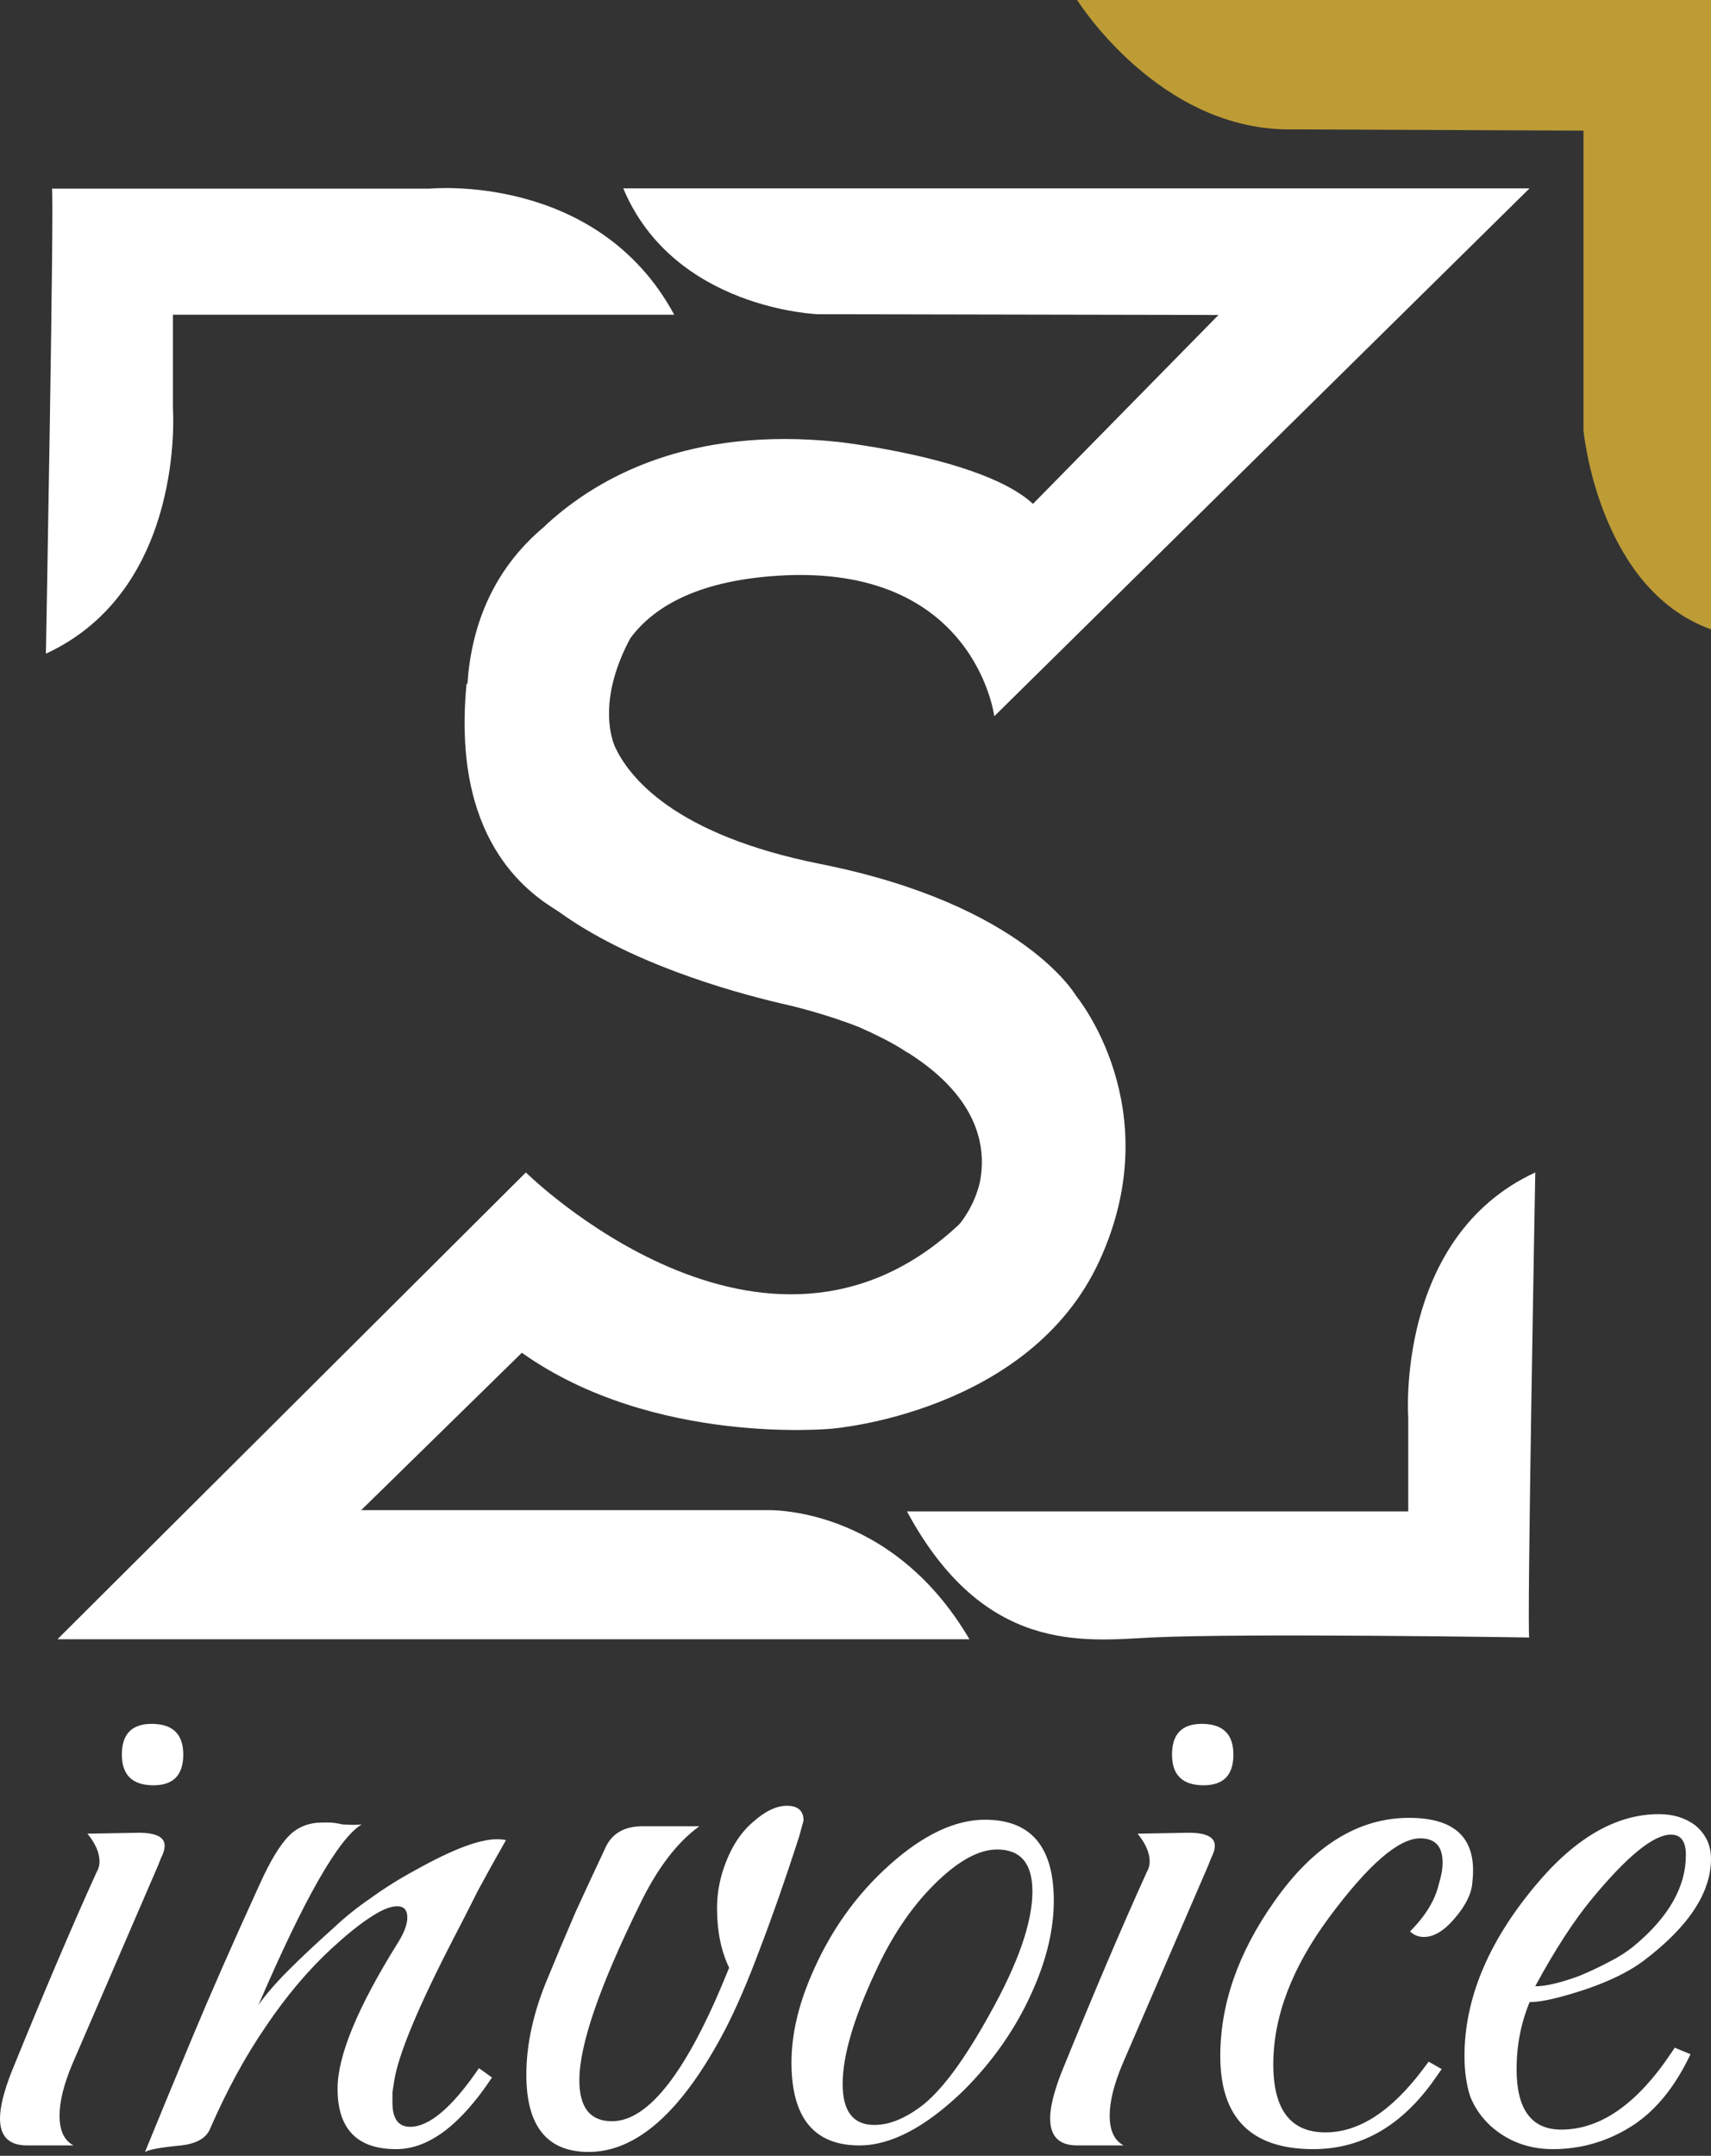 <svg width="158" height="199" viewBox="0 0 158 199" fill="none" xmlns="http://www.w3.org/2000/svg">
<rect x="0" y="0" width="158" height="199" fill="#333333" stroke="none"/>
<g clip-path="url(#clip0_246_2230)">
<path d="M15.967 37.666V29.053H62.261C55.144 15.877 39.682 17.413 39.682 17.413H4.794C5.026 17.646 4.238 60.341 4.238 60.341C17.196 54.358 15.967 37.666 15.967 37.666Z" fill="white"/>
<path d="M141.217 151.155C140.985 150.922 141.773 108.227 141.773 108.227C128.815 114.21 130.043 130.901 130.043 130.901V139.515H83.75C90.867 152.691 100 151.481 106.329 151.155C115.045 150.736 141.217 151.155 141.217 151.155Z" fill="white"/>
<path d="M158 0H99.467C99.467 0 107.047 12.152 119.357 11.943L146.224 12.059V39.715C146.224 39.715 147.568 54.358 158.023 58.106V0H158Z" fill="#BD9C36"/>
<path d="M57.995 59.316L58.204 58.921C60.244 56.151 64.185 53.636 71.788 53.147C90.032 51.96 91.817 66.114 91.817 66.114L141.24 17.39H57.555C62.237 28.564 75.544 29.006 75.544 29.006L112.518 29.076L95.387 46.513C90.867 42.276 77.352 40.786 77.352 40.786C63.744 39.366 55.353 43.975 50.554 48.329C50.531 48.352 50.508 48.375 50.484 48.398C50.438 48.445 50.368 48.492 50.322 48.561C45.269 52.752 43.484 58.176 43.159 63.204L43.09 63.041C41.675 77.428 48.607 82.317 51.528 84.109C51.945 84.412 52.362 84.691 52.779 84.971C59.548 89.417 68.589 91.838 72.947 92.816C72.947 92.816 76.239 93.584 79.345 94.818C80.875 95.493 82.22 96.168 83.379 96.89C83.588 97.03 83.75 97.146 83.912 97.216C90.565 101.453 91.098 106.132 90.472 109.182C89.986 111.207 88.942 112.58 88.595 112.999C70.56 129.97 48.56 108.227 48.56 108.227L5.304 151.318H89.522C82.174 138.793 70.675 139.399 70.675 139.399H33.353L48.19 124.872C60.36 133.509 76.819 131.879 76.819 131.879C76.819 131.879 95.062 130.459 101.53 116.375C107.998 102.291 99.374 91.931 99.374 91.931C99.374 91.931 94.576 83.504 75.775 79.756C62.191 77.056 58.042 71.678 56.767 68.885C56.303 67.767 55.422 64.391 57.995 59.316Z" fill="white"/>
</g>
<path d="M143.397 198.384C141.163 198.384 139.245 197.668 137.641 196.237C136.782 195.435 136.152 194.519 135.752 193.488C135.408 192.4 135.236 191.168 135.236 189.794C135.236 184.525 137.412 179.285 141.765 174.074C145.43 169.664 149.238 167.46 153.19 167.46C154.507 167.46 155.623 167.803 156.54 168.49C157.513 169.292 158 170.323 158 171.583C158 174.733 155.91 177.882 151.729 181.032C150.412 182.006 148.665 182.865 146.489 183.609C144.084 184.411 142.337 184.812 141.249 184.812C140.448 186.759 140.047 188.82 140.047 190.997C140.047 194.719 141.421 196.58 144.17 196.58C147.778 196.58 151.157 194.232 154.306 189.536L154.65 189.021L156.11 189.622L155.853 190.138C154.421 193.001 152.617 195.091 150.441 196.408C148.265 197.726 145.917 198.384 143.397 198.384ZM141.765 183.351C142.738 183.351 144.084 183.036 145.802 182.406C146.776 182.006 147.692 181.576 148.551 181.118C149.467 180.66 150.269 180.144 150.956 179.572C154.106 176.937 155.681 174.16 155.681 171.239C155.681 169.979 155.223 169.349 154.306 169.349C152.703 169.349 150.269 171.325 147.005 175.277C145.344 177.281 143.597 179.973 141.765 183.351Z" fill="white"/>
<path d="M121.275 198.384C115.548 198.384 112.685 195.521 112.685 189.794C112.685 184.983 114.346 180.23 117.667 175.534C121.275 170.38 125.427 167.803 130.123 167.803C134.475 167.803 136.422 169.779 135.964 173.73C135.907 174.761 135.363 175.878 134.332 177.08C133.359 178.226 132.414 178.798 131.497 178.798C130.982 178.798 130.552 178.627 130.209 178.283C131.641 176.851 132.528 175.391 132.872 173.902C132.986 173.501 133.072 173.158 133.129 172.871C133.187 172.528 133.215 172.213 133.215 171.926C133.215 170.437 132.528 169.693 131.154 169.693C129.149 169.693 126.343 172.127 122.735 176.995C119.299 181.633 117.581 186.157 117.581 190.567C117.581 194.748 119.185 196.838 122.392 196.838C125.484 196.838 128.491 194.891 131.411 190.996L131.927 190.309L133.129 190.996L132.528 191.855C129.493 196.208 125.742 198.384 121.275 198.384Z" fill="white"/>
<path d="M111.148 164.796C109.201 164.796 108.228 163.852 108.228 161.962C108.228 160.072 109.144 159.127 110.977 159.127C112.924 159.127 113.897 160.072 113.897 161.962C113.897 163.852 112.981 164.796 111.148 164.796ZM99.466 198.04C97.805 198.04 96.975 197.21 96.975 195.549C96.975 194.518 97.318 193.115 98.005 191.34C99.494 187.675 100.897 184.296 102.215 181.204C103.532 178.111 104.763 175.305 105.908 172.785C106.08 172.499 106.166 172.184 106.166 171.84C106.166 171.039 105.794 170.18 105.049 169.263L109.774 169.177C111.377 169.177 112.179 169.578 112.179 170.38C112.179 170.609 112.122 170.867 112.007 171.153C111.893 171.382 111.75 171.726 111.578 172.184L103.675 190.481C102.873 192.371 102.472 193.974 102.472 195.291C102.472 196.666 102.902 197.582 103.761 198.04H99.466Z" fill="white"/>
<path d="M79.359 198.041C75.178 198.041 73.088 195.493 73.088 190.396C73.088 187.876 73.69 185.213 74.892 182.407C76.61 178.341 79.044 174.905 82.194 172.099C85.286 169.35 88.207 167.976 90.956 167.976C95.194 167.976 97.312 170.467 97.312 175.449C97.312 178.026 96.683 180.746 95.423 183.61C93.934 187.046 91.786 190.167 88.98 192.973C85.487 196.352 82.28 198.041 79.359 198.041ZM80.734 196.151C82.051 196.151 83.454 195.607 84.943 194.519C86.832 193.145 88.98 190.281 91.385 185.929C94.02 181.233 95.337 177.453 95.337 174.59C95.337 172.013 94.249 170.724 92.073 170.724C90.354 170.724 88.407 171.813 86.231 173.989C84.112 176.108 82.308 178.799 80.819 182.063C78.815 186.358 77.813 189.795 77.813 192.372C77.813 194.891 78.786 196.151 80.734 196.151Z" fill="white"/>
<path d="M54.359 198.643C50.522 198.643 48.604 196.267 48.604 191.513C48.604 188.822 49.205 185.987 50.408 183.009C51.324 180.776 52.24 178.6 53.157 176.481C54.13 174.362 55.075 172.329 55.991 170.382C56.621 169.179 57.738 168.578 59.341 168.578H64.581C63.551 169.322 62.577 170.296 61.661 171.498C60.745 172.701 59.886 174.133 59.084 175.793C55.361 183.353 53.5 188.765 53.5 192.029C53.5 194.549 54.502 195.808 56.507 195.808C59.943 195.808 63.551 191.084 67.33 181.635C66.586 180.088 66.213 178.256 66.213 176.137C66.213 175.106 66.357 174.075 66.643 173.045C67.273 170.926 68.218 169.322 69.478 168.234C70.623 167.203 71.683 166.688 72.656 166.688C73.687 166.688 74.202 167.146 74.202 168.062L73.773 169.609C72.513 173.503 71.31 176.939 70.165 179.917C69.077 182.837 68.017 185.3 66.987 187.304C63.035 194.864 58.826 198.643 54.359 198.643Z" fill="white"/>
<path d="M13.39 198.642C14.535 195.836 15.967 192.371 17.685 188.248C19.403 184.125 21.493 179.372 23.956 173.989C24.471 172.843 24.958 171.898 25.416 171.154C25.874 170.409 26.304 169.837 26.705 169.436C27.506 168.634 28.537 168.233 29.797 168.233C29.912 168.233 30.112 168.233 30.398 168.233C30.685 168.233 31.086 168.29 31.601 168.405C32.403 168.462 33.004 168.462 33.405 168.405C31.286 169.665 28.108 175.22 23.87 185.07C24.557 184.096 25.474 183.037 26.619 181.891C27.821 180.689 29.224 179.372 30.828 177.94C31.859 176.966 33.004 176.05 34.264 175.191C35.524 174.275 36.898 173.416 38.387 172.614C41.766 170.724 44.257 169.779 45.861 169.779C46.262 169.779 46.548 169.808 46.72 169.865C45.803 171.469 44.944 173.015 44.143 174.504C43.398 175.993 42.682 177.396 41.995 178.713C38.674 185.127 36.812 189.565 36.412 192.028C36.354 192.429 36.297 192.801 36.24 193.145C36.24 193.488 36.24 193.803 36.24 194.089C36.24 195.578 36.784 196.323 37.872 196.323C39.647 196.323 41.766 194.519 44.229 190.911L45.431 191.77C42.511 196.18 39.561 198.385 36.583 198.385C32.975 198.385 31.172 196.523 31.172 192.801C31.172 189.766 33.033 185.27 36.755 179.314C37.328 178.398 37.614 177.625 37.614 176.995C37.614 176.308 37.299 175.964 36.669 175.964C36.039 175.964 35.209 176.308 34.178 176.995C33.205 177.625 32.031 178.57 30.656 179.83C28.48 181.834 26.447 184.239 24.557 187.046C22.667 189.794 20.949 192.944 19.403 196.495C19.059 197.354 18.172 197.869 16.74 198.041C14.908 198.213 13.791 198.413 13.39 198.642Z" fill="white"/>
<path d="M14.174 164.797C12.227 164.797 11.253 163.852 11.253 161.962C11.253 160.072 12.169 159.127 14.002 159.127C15.949 159.127 16.923 160.072 16.923 161.962C16.923 163.852 16.006 164.797 14.174 164.797ZM2.491 198.04C0.83 198.04 0 197.21 0 195.549C0 194.518 0.344 193.115 1.031 191.34C2.52 187.675 3.923 184.296 5.24 181.204C6.557 178.111 7.788 175.305 8.934 172.785C9.106 172.499 9.191 172.184 9.191 171.84C9.191 171.039 8.819 170.18 8.075 169.263L12.799 169.178C14.403 169.178 15.204 169.578 15.204 170.38C15.204 170.609 15.147 170.867 15.033 171.153C14.918 171.382 14.775 171.726 14.603 172.184L6.7 190.481C5.899 192.371 5.498 193.974 5.498 195.292C5.498 196.666 5.927 197.582 6.786 198.04H2.491Z" fill="white"/>
<defs>
<clipPath id="clip0_246_2230">
<rect width="153.762" height="151.341" fill="white" transform="translate(4.238)"/>
</clipPath>
</defs>
</svg>
